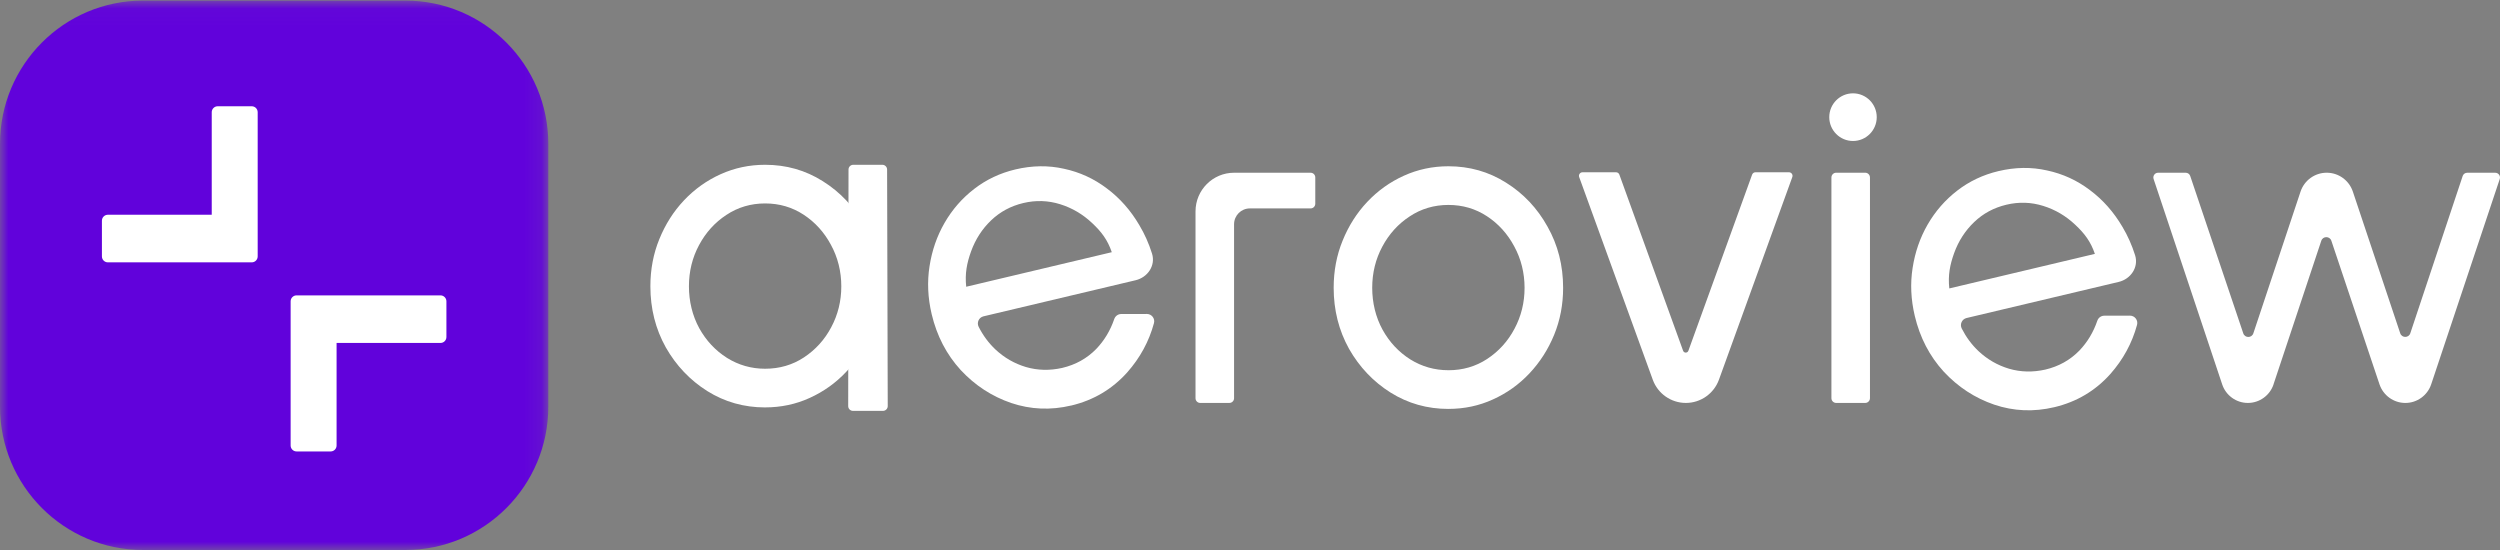 <svg width="150" height="33" viewBox="0 0 150 33" fill="none" xmlns="http://www.w3.org/2000/svg">
<rect x="0" y="0" width="150" height="33" fill="#808080" stroke="none"/>
<mask id="mask0_81_74" style="mask-type:luminance" maskUnits="userSpaceOnUse" x="0" y="0" width="33" height="33">
<path d="M32.899 0.035H0V33H32.899V0.035Z" fill="white"/>
</mask>
<g mask="url(#mask0_81_74)">
<path d="M24.315 0.035H8.584C3.843 0.035 0 3.886 0 8.637V24.398C0 29.149 3.843 33 8.584 33H24.315C29.056 33 32.899 29.149 32.899 24.398V8.637C32.899 3.886 29.056 0.035 24.315 0.035Z" fill="#6102DB"/>
<path d="M15.105 15.741H6.471C6.274 15.741 6.115 15.581 6.115 15.384V13.242C6.115 13.045 6.274 12.885 6.471 12.885H12.704V6.733C12.704 6.536 12.864 6.376 13.06 6.376H15.105C15.302 6.376 15.461 6.536 15.461 6.733V15.384C15.461 15.581 15.302 15.741 15.105 15.741Z" fill="white"/>
<path d="M17.794 17.722H26.428C26.625 17.722 26.785 17.882 26.785 18.079V20.221C26.785 20.418 26.625 20.578 26.428 20.578H20.195V26.73C20.195 26.927 20.036 27.087 19.839 27.087H17.794C17.598 27.087 17.438 26.927 17.438 26.73V18.079C17.438 17.882 17.598 17.722 17.794 17.722Z" fill="white"/>
</g>
<path d="M136.414 23.061C136.192 23.727 135.571 24.176 134.872 24.176C134.173 24.176 133.553 23.728 133.331 23.063L129.216 10.74C129.154 10.555 129.292 10.364 129.486 10.364H131.143C131.266 10.364 131.374 10.442 131.413 10.558L134.596 20C134.693 20.291 135.104 20.29 135.201 19.999L138.032 11.497C138.258 10.82 138.89 10.363 139.602 10.363C140.314 10.363 140.944 10.819 141.171 11.496L144.013 19.996C144.11 20.287 144.521 20.287 144.618 19.996L147.761 10.559C147.8 10.443 147.908 10.365 148.031 10.365H149.715C149.909 10.365 150.047 10.556 149.985 10.741L145.873 23.056C145.649 23.726 145.024 24.177 144.321 24.177C143.617 24.177 142.994 23.726 142.769 23.058L139.882 14.447C139.785 14.156 139.374 14.156 139.277 14.447L136.411 23.061H136.414Z" fill="white"/>
<path d="M110.17 10.363H111.913C112.07 10.363 112.198 10.491 112.198 10.649V23.89C112.198 24.048 112.07 24.176 111.913 24.176H110.17C110.013 24.176 109.885 24.048 109.885 23.89V10.649C109.885 10.491 110.013 10.363 110.17 10.363Z" fill="white"/>
<path d="M103.138 22.779C102.834 23.618 102.04 24.176 101.151 24.176C100.263 24.176 99.469 23.619 99.166 22.782L94.751 10.624C94.7 10.484 94.804 10.336 94.952 10.336H96.961C97.051 10.336 97.132 10.393 97.162 10.477L100.986 21.045C101.04 21.193 101.25 21.193 101.303 21.045L105.127 10.477C105.158 10.393 105.238 10.336 105.328 10.336H107.338C107.486 10.336 107.59 10.484 107.539 10.623L103.138 22.779Z" fill="white"/>
<path d="M86.904 24.535C85.637 24.535 84.48 24.208 83.434 23.554C82.397 22.901 81.566 22.026 80.942 20.93C80.328 19.825 80.02 18.605 80.02 17.269C80.02 16.256 80.199 15.313 80.557 14.438C80.915 13.554 81.406 12.781 82.03 12.118C82.664 11.446 83.398 10.92 84.233 10.543C85.068 10.165 85.958 9.976 86.904 9.976C88.17 9.976 89.322 10.303 90.359 10.957C91.406 11.61 92.236 12.49 92.85 13.595C93.475 14.7 93.787 15.924 93.787 17.269C93.787 18.273 93.608 19.212 93.25 20.086C92.892 20.961 92.396 21.735 91.763 22.407C91.139 23.07 90.409 23.59 89.574 23.967C88.748 24.345 87.858 24.534 86.904 24.534V24.535ZM86.904 22.214C87.766 22.214 88.541 21.989 89.23 21.537C89.928 21.077 90.473 20.474 90.869 19.727C91.272 18.973 91.474 18.153 91.474 17.269C91.474 16.385 91.267 15.538 90.854 14.783C90.451 14.028 89.904 13.424 89.216 12.973C88.528 12.522 87.757 12.296 86.904 12.296C86.05 12.296 85.265 12.527 84.577 12.987C83.888 13.438 83.342 14.041 82.939 14.796C82.535 15.551 82.333 16.375 82.333 17.269C82.333 18.162 82.54 19.028 82.953 19.782C83.366 20.528 83.921 21.122 84.618 21.564C85.316 21.997 86.078 22.213 86.904 22.213V22.214Z" fill="white"/>
<path d="M72.012 24.176C71.857 24.176 71.731 24.05 71.731 23.895V12.684C71.731 11.403 72.767 10.364 74.044 10.364H78.637C78.792 10.364 78.917 10.49 78.917 10.645V12.223C78.917 12.379 78.792 12.505 78.637 12.505H74.992C74.468 12.505 74.044 12.931 74.044 13.457V23.895C74.044 24.05 73.918 24.176 73.763 24.176H72.012Z" fill="white"/>
<path d="M64.271 24.331C63.038 24.624 61.838 24.572 60.669 24.179C59.51 23.782 58.5 23.123 57.641 22.201C56.788 21.267 56.209 20.151 55.901 18.852C55.668 17.867 55.625 16.907 55.772 15.973C55.918 15.03 56.217 14.164 56.672 13.375C57.133 12.574 57.727 11.894 58.453 11.334C59.178 10.774 60.002 10.385 60.921 10.166C61.93 9.927 62.903 9.914 63.84 10.126C64.783 10.328 65.64 10.721 66.41 11.305C67.19 11.887 67.84 12.621 68.361 13.511C68.677 14.039 68.931 14.609 69.122 15.217C69.346 15.932 68.862 16.642 68.137 16.814L59.009 18.98C58.731 19.046 58.59 19.356 58.72 19.61C58.983 20.129 59.319 20.582 59.726 20.968C60.259 21.466 60.87 21.817 61.56 22.023C62.258 22.226 62.984 22.244 63.736 22.074C64.54 21.884 65.219 21.505 65.774 20.938C66.257 20.434 66.617 19.836 66.854 19.145C66.915 18.965 67.081 18.842 67.27 18.841L68.812 18.838C69.1 18.837 69.314 19.11 69.238 19.389C68.941 20.485 68.406 21.469 67.634 22.342C66.731 23.351 65.61 24.015 64.271 24.333V24.331ZM57.973 17.205L66.707 15.132C66.458 14.397 66.088 13.907 65.531 13.386C64.972 12.857 64.331 12.479 63.608 12.253C62.885 12.027 62.148 12.004 61.398 12.182C60.648 12.36 60.004 12.707 59.465 13.223C58.927 13.739 58.527 14.359 58.264 15.084C58.008 15.797 57.889 16.413 57.973 17.207V17.205Z" fill="white"/>
<path d="M45.907 24.445C44.64 24.445 43.483 24.118 42.437 23.464C41.401 22.811 40.569 21.936 39.946 20.84C39.331 19.735 39.023 18.515 39.023 17.18C39.023 16.166 39.202 15.223 39.56 14.348C39.919 13.464 40.409 12.691 41.033 12.028C41.666 11.356 42.4 10.831 43.236 10.453C44.071 10.076 44.961 9.887 45.906 9.887C47.173 9.887 48.324 10.213 49.361 10.867C50.407 11.521 51.238 12.4 51.853 13.505C52.477 14.61 52.789 15.835 52.789 17.179C52.789 18.183 52.611 19.122 52.252 19.997C51.894 20.871 51.399 21.645 50.766 22.317C50.142 22.98 49.412 23.5 48.577 23.878C47.75 24.255 46.86 24.444 45.905 24.444L45.907 24.445ZM45.907 22.124C46.769 22.124 47.545 21.899 48.233 21.447C48.93 20.987 49.477 20.384 49.872 19.638C50.276 18.883 50.478 18.063 50.478 17.179C50.478 16.295 50.271 15.448 49.858 14.693C49.455 13.938 48.908 13.335 48.22 12.883C47.531 12.432 46.761 12.206 45.907 12.206C45.053 12.206 44.268 12.437 43.58 12.897C42.892 13.348 42.346 13.952 41.942 14.707C41.538 15.461 41.336 16.285 41.336 17.179C41.336 18.072 41.542 18.938 41.955 19.693C42.368 20.438 42.924 21.033 43.621 21.474C44.318 21.907 45.08 22.124 45.906 22.124L45.907 22.124Z" fill="white"/>
<path d="M51.196 9.887H52.941C53.098 9.887 53.225 10.014 53.226 10.171L53.264 24.366C53.264 24.523 53.137 24.652 52.979 24.652H51.176C51.019 24.652 50.892 24.524 50.892 24.366L50.911 10.171C50.911 10.014 51.038 9.887 51.196 9.887H51.196Z" fill="white"/>
<path d="M109.756 7.03C109.756 6.24 110.393 5.6 111.18 5.6C111.967 5.6 112.604 6.24 112.604 7.03C112.604 7.819 111.966 8.459 111.18 8.459C110.394 8.459 109.756 7.819 109.756 7.03Z" fill="white"/>
<path d="M123.255 24.432C122.023 24.724 120.823 24.673 119.654 24.279C118.495 23.882 117.485 23.223 116.626 22.301C115.773 21.368 115.194 20.252 114.886 18.953C114.653 17.967 114.61 17.008 114.757 16.074C114.902 15.131 115.202 14.265 115.656 13.476C116.118 12.675 116.712 11.995 117.437 11.435C118.163 10.875 118.986 10.485 119.906 10.267C120.915 10.027 121.888 10.014 122.824 10.227C123.768 10.429 124.625 10.821 125.395 11.406C126.174 11.987 126.824 12.722 127.346 13.611C127.662 14.14 127.915 14.709 128.107 15.318C128.33 16.032 127.847 16.743 127.121 16.915L117.994 19.081C117.716 19.147 117.575 19.456 117.704 19.71C117.968 20.229 118.303 20.682 118.711 21.068C119.243 21.566 119.855 21.918 120.544 22.124C121.243 22.327 121.969 22.344 122.721 22.175C123.525 21.985 124.204 21.606 124.759 21.038C125.242 20.535 125.602 19.937 125.839 19.245C125.9 19.065 126.065 18.943 126.255 18.942L127.797 18.938C128.085 18.938 128.298 19.211 128.223 19.49C127.926 20.585 127.391 21.569 126.619 22.442C125.716 23.451 124.595 24.115 123.255 24.433V24.432ZM116.958 17.306L125.692 15.233C125.443 14.497 125.073 14.008 124.516 13.487C123.957 12.958 123.316 12.579 122.592 12.354C121.87 12.128 121.132 12.104 120.383 12.283C119.633 12.461 118.988 12.808 118.45 13.324C117.912 13.839 117.511 14.46 117.249 15.184C116.993 15.898 116.874 16.513 116.958 17.307V17.306Z" fill="white"/>
</svg>
